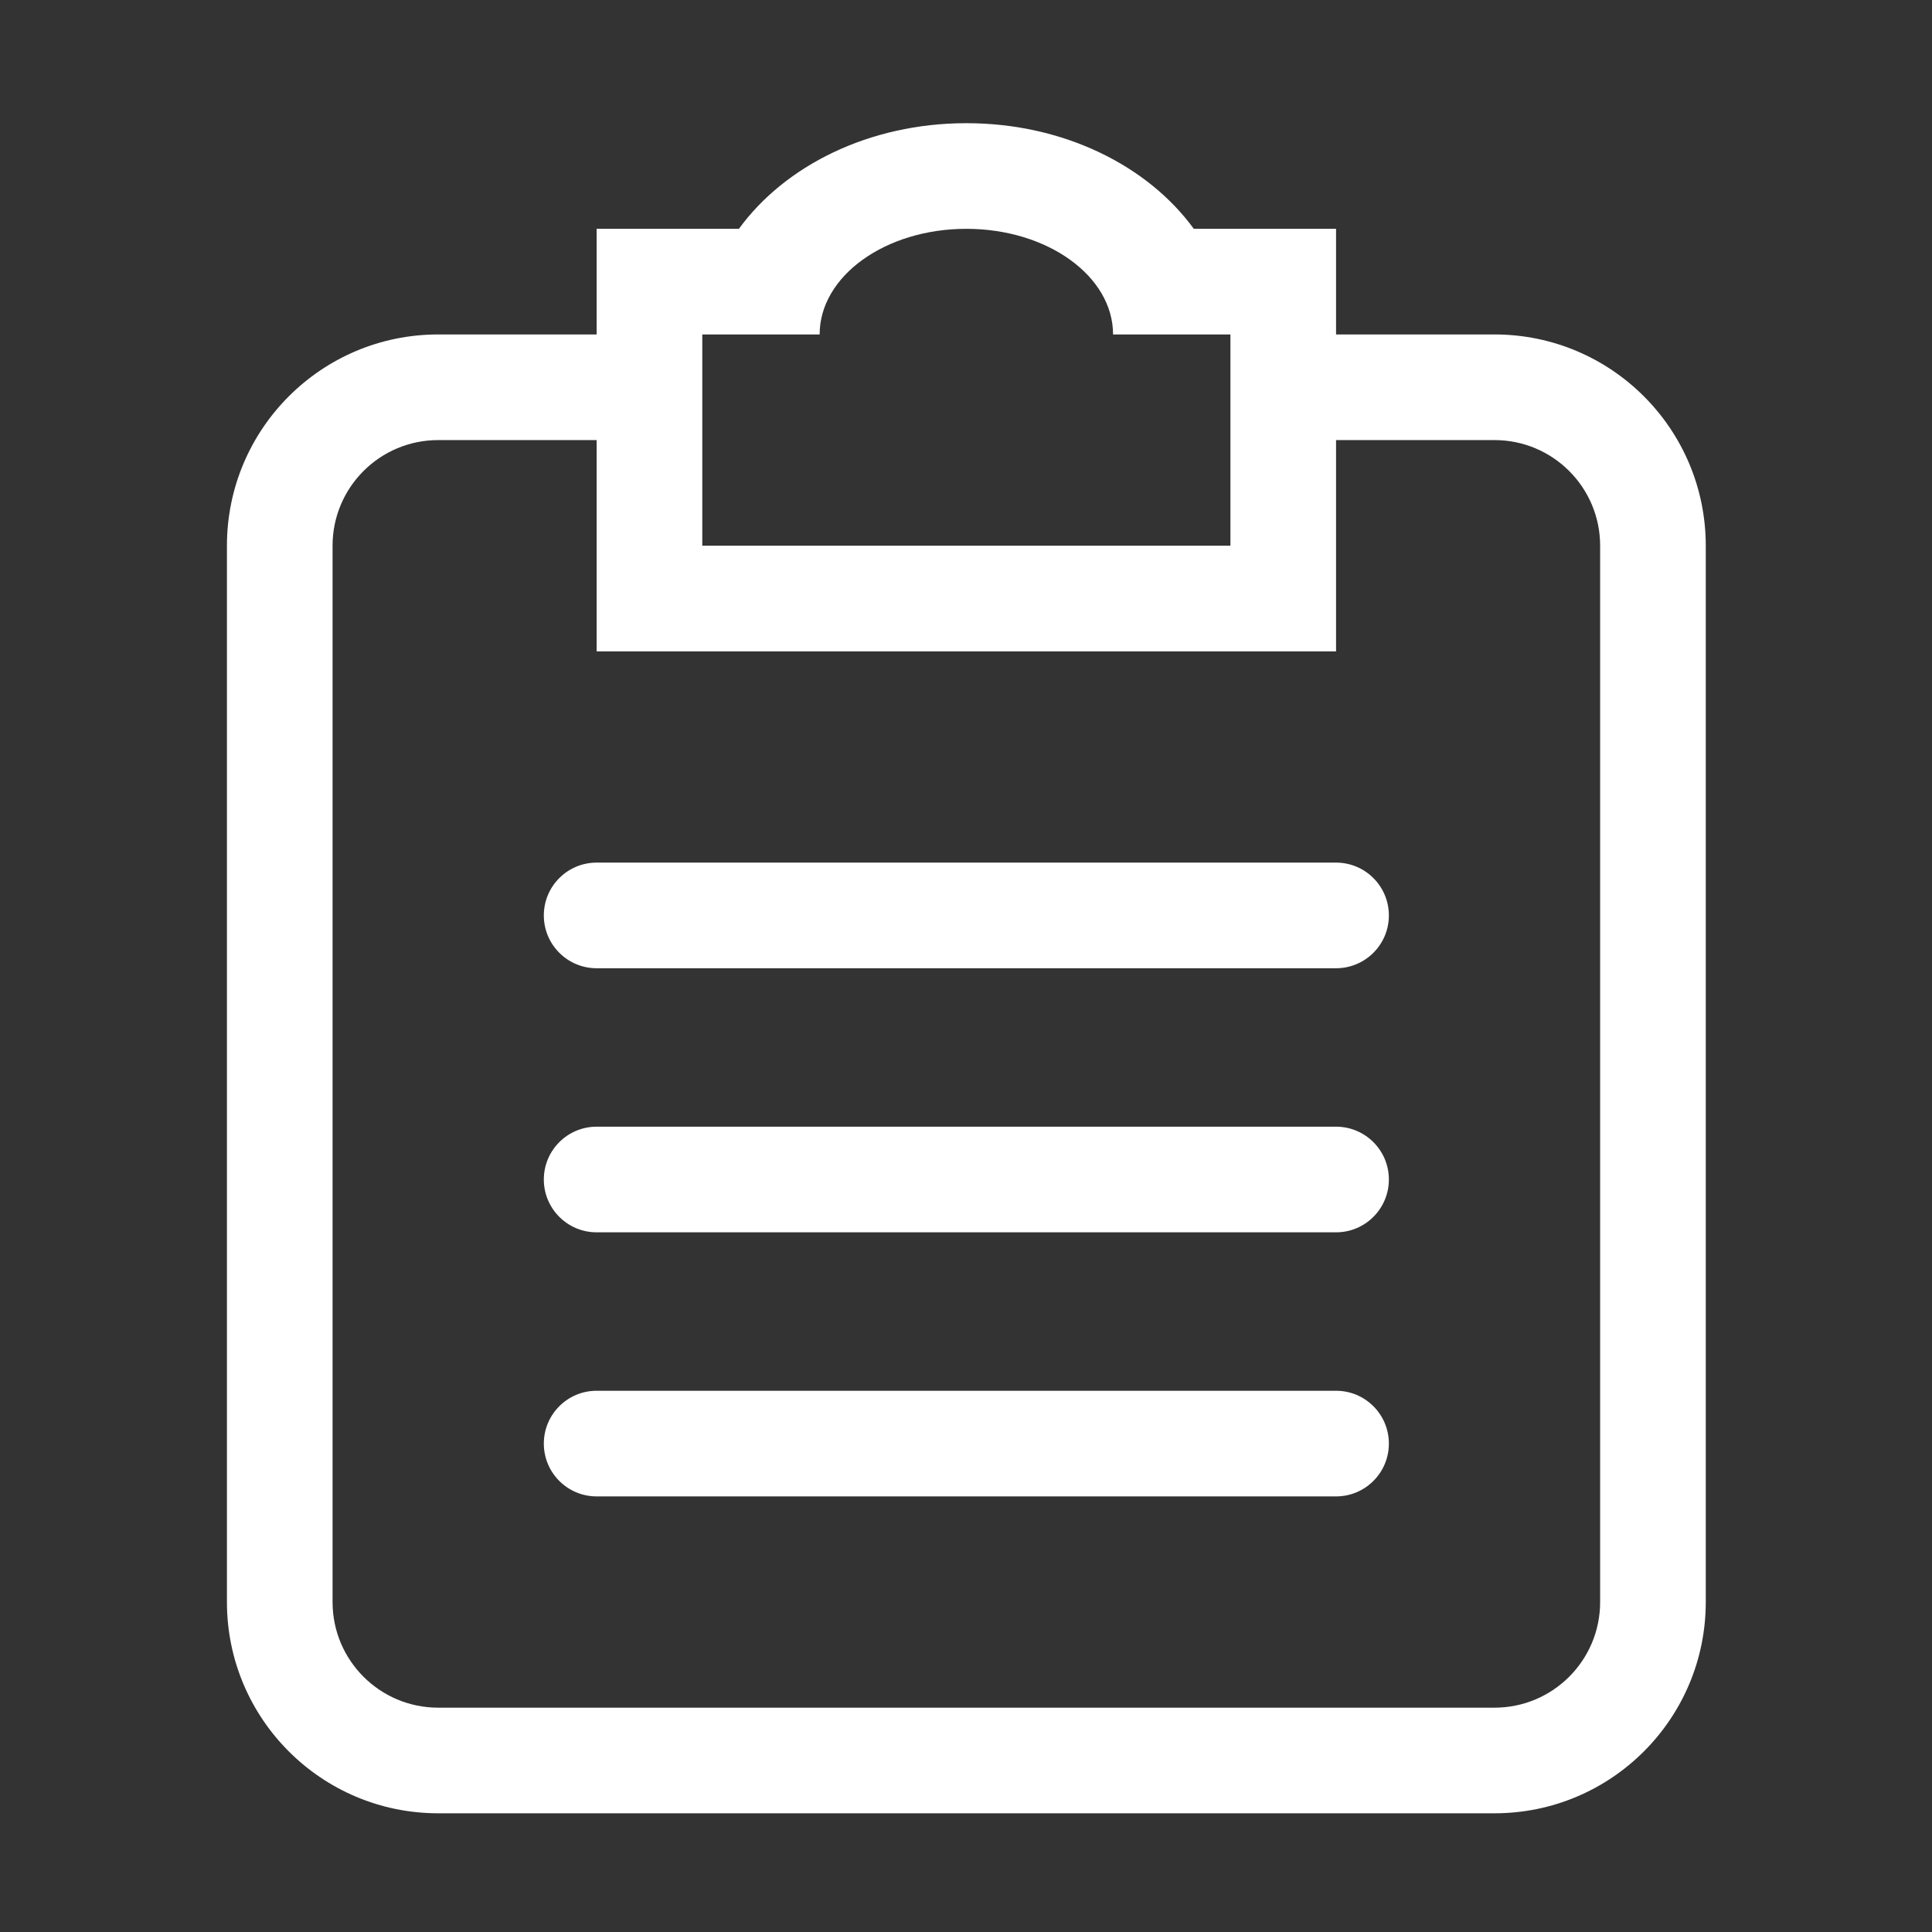 <?xml version="1.0" standalone="no"?><!DOCTYPE svg PUBLIC "-//W3C//DTD SVG 1.1//EN" "http://www.w3.org/Graphics/SVG/1.1/DTD/svg11.dtd"><svg t="1513224771838" class="icon" style="" viewBox="0 0 1024 1024" version="1.1" xmlns="http://www.w3.org/2000/svg" p-id="8227" xmlns:xlink="http://www.w3.org/1999/xlink" width="100" height="100"><rect x="0" y="0" width="1024" height="1024" fill="#333333" stroke="none"/><defs><style type="text/css"></style></defs><path d="M792.12 961.082 232.25 961.082c-61.84 0-111.971-50.126-111.971-111.971L120.278 289.245c0-61.846 50.131-111.979 111.971-111.979l83.981 0 0-55.984 75.403 0c24.245-33.332 68.878-55.99 120.552-55.99 51.676 0 96.308 22.658 120.554 55.99l75.4 0 0 55.984 83.981 0c61.84 0 111.974 50.134 111.974 111.979l0 559.867C904.093 910.957 853.96 961.082 792.12 961.082zM652.152 177.264l-62.207 0c0-30.919-34.813-55.984-77.76-55.984-42.945 0-77.76 25.065-77.76 55.984l-62.205 0 0 111.979 279.932 0L652.152 177.264zM848.106 289.245c0-30.919-25.066-55.99-55.987-55.99l-83.981 0 0 111.974L316.23 345.229 316.23 233.254l-83.981 0c-30.921 0-55.984 25.071-55.984 55.99l0 559.867c0 30.919 25.063 55.99 55.984 55.99l559.869 0c30.921 0 55.987-25.071 55.987-55.99L848.106 289.245zM708.139 793.124 316.23 793.124c-15.461 0-27.99-12.532-27.99-27.994 0-15.461 12.53-27.997 27.99-27.997l391.909 0c15.461 0 27.994 12.536 27.994 27.997C736.133 780.591 723.6 793.124 708.139 793.124zM708.139 653.157 316.23 653.157c-15.461 0-27.99-12.536-27.99-27.994 0-15.461 12.53-27.997 27.99-27.997l391.909 0c15.461 0 27.994 12.536 27.994 27.997C736.133 640.621 723.6 653.157 708.139 653.157zM708.139 513.189 316.23 513.189c-15.461 0-27.99-12.536-27.99-27.99 0-15.463 12.53-27.999 27.99-27.999l391.909 0c15.461 0 27.994 12.536 27.994 27.999C736.133 500.654 723.6 513.189 708.139 513.189z" p-id="8228" fill="#ffffff"></path></svg>